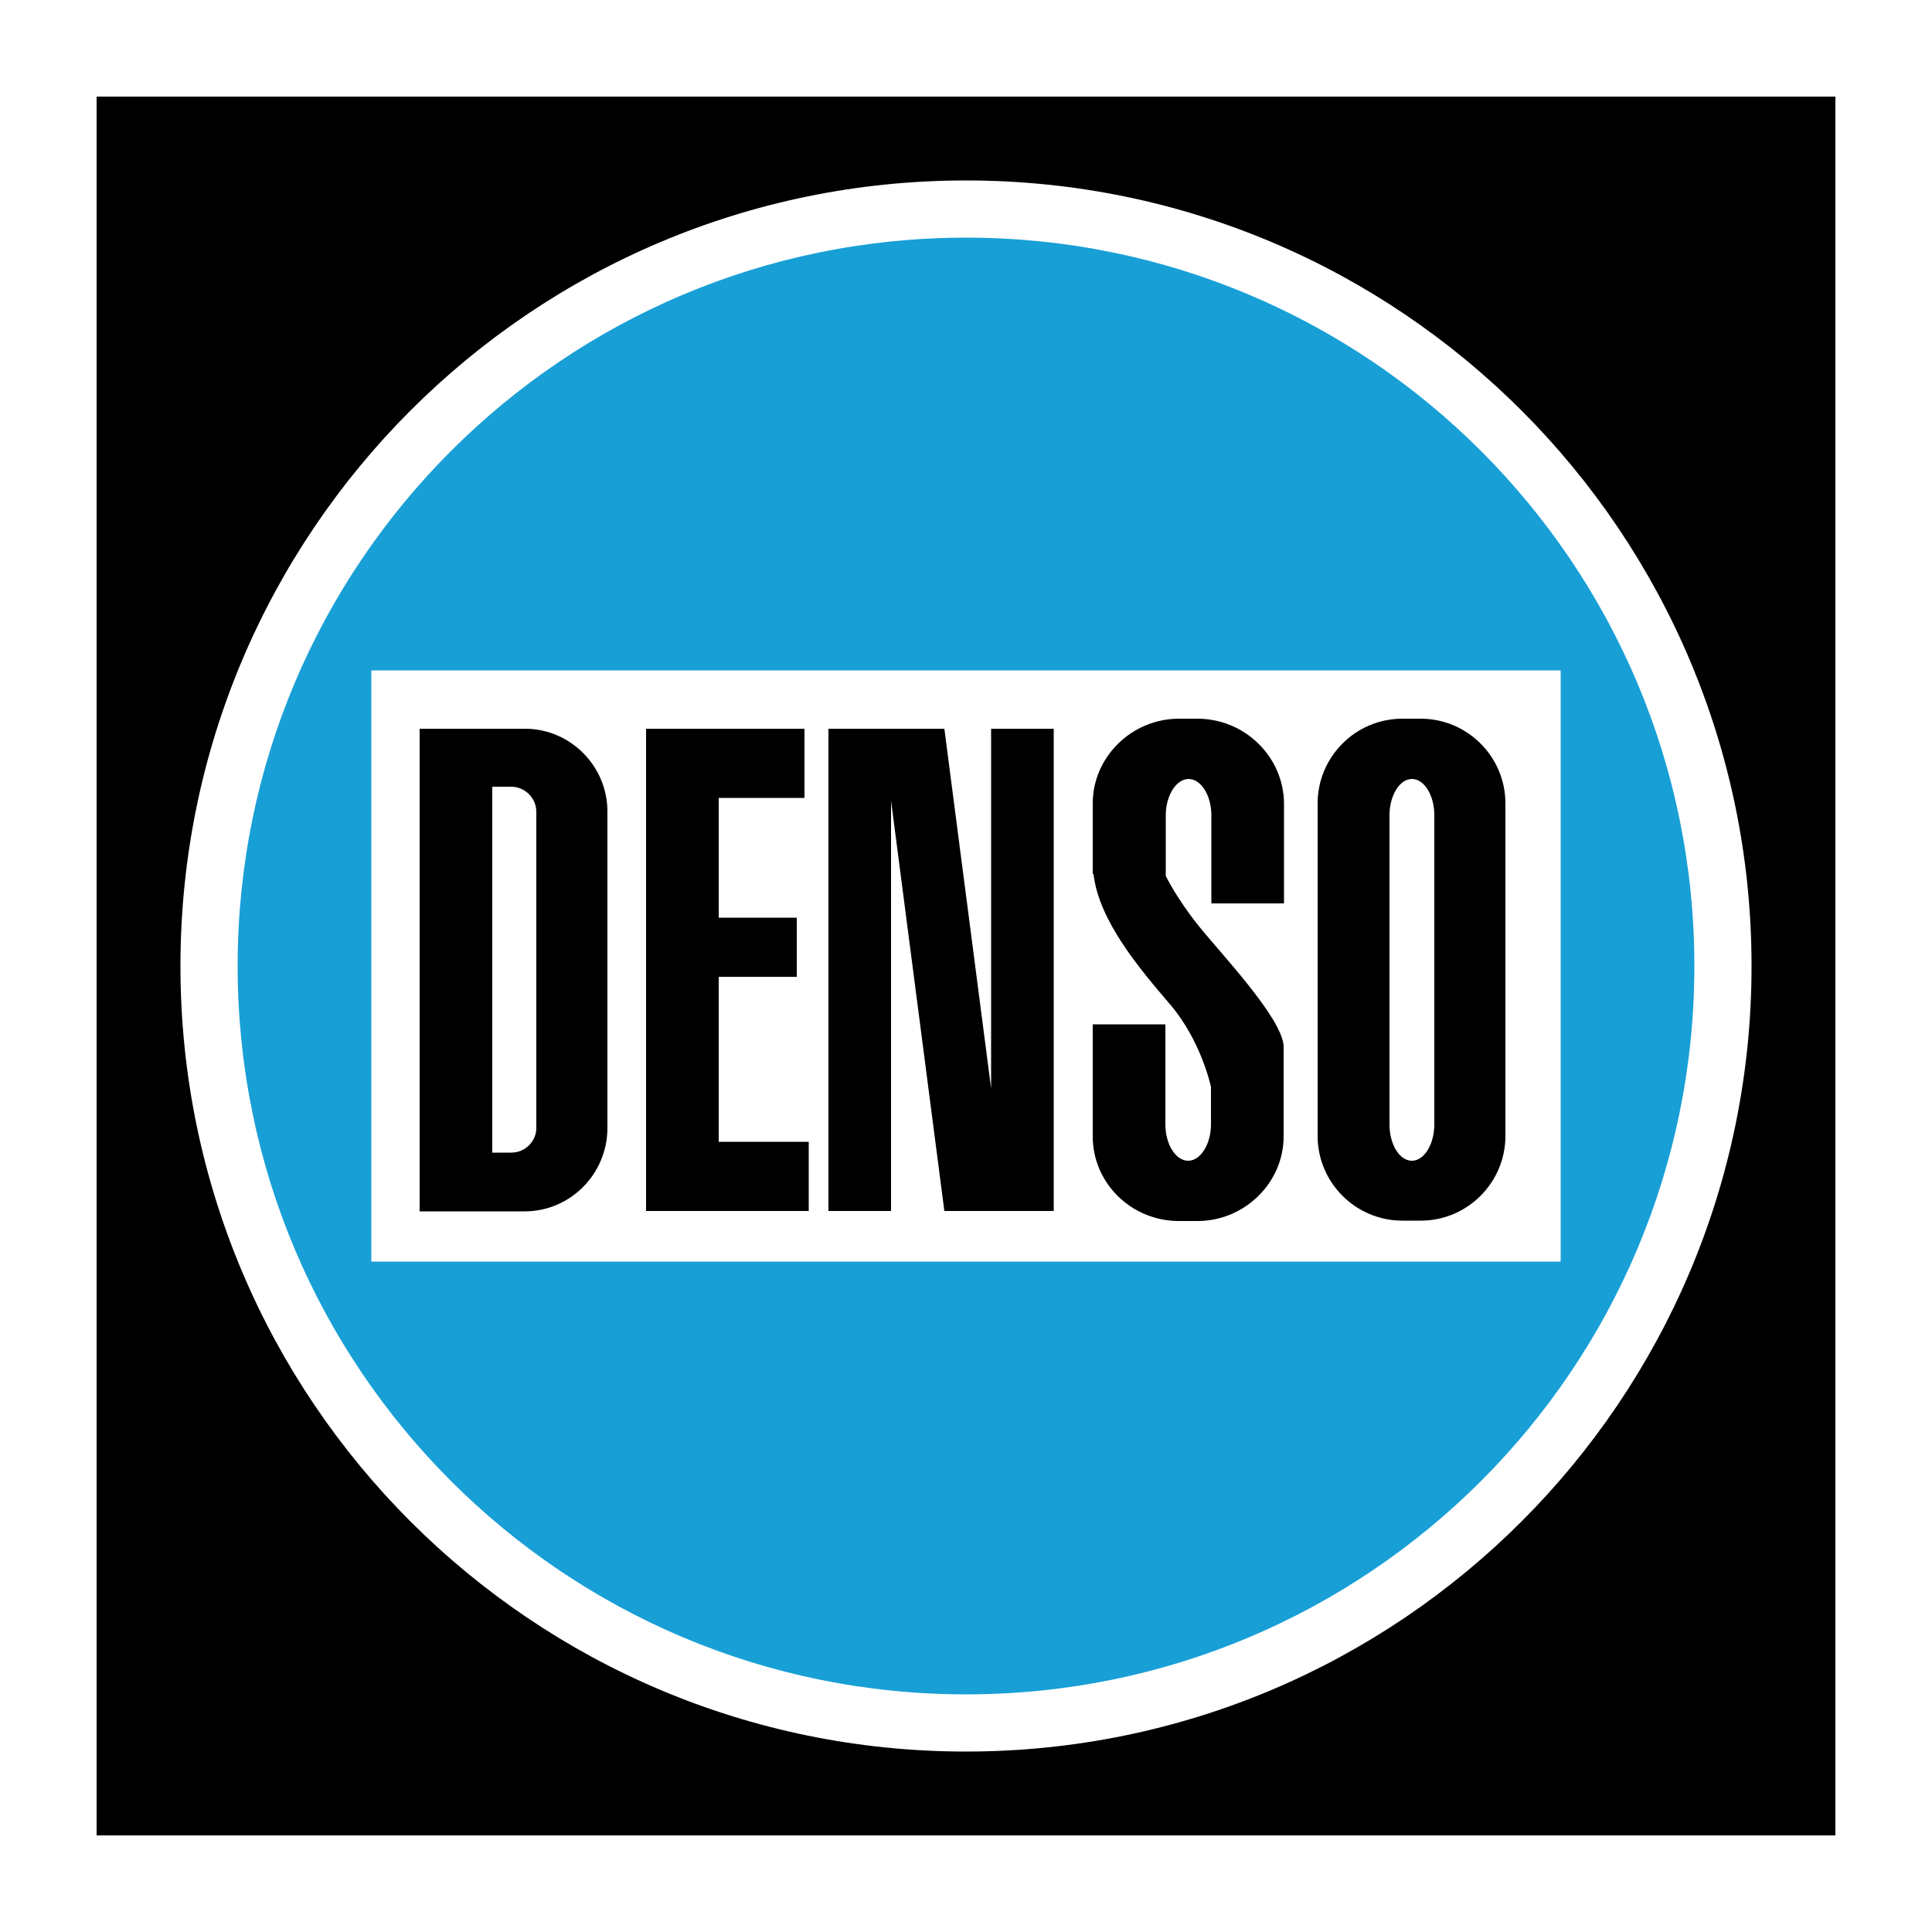 <?xml version="1.0" encoding="utf-8"?>
<!-- Generator: Adobe Illustrator 19.1.0, SVG Export Plug-In . SVG Version: 6.00 Build 0)  -->
<svg version="1.1" id="Calque_2" xmlns="http://www.w3.org/2000/svg" xmlns:xlink="http://www.w3.org/1999/xlink" x="0px" y="0px"
	 viewBox="0 0 500 500" style="enable-background:new 0 0 500 500;" xml:space="preserve">
<style type="text/css">
	.st0{fill:#189FD6;}
</style>
<g>
	<path d="M25,25v450h450V25H25z M250,453.3c-112.3,0-203.3-91-203.3-203.3c0-112.3,91-203.3,203.3-203.3
		c112.3,0,203.3,91,203.3,203.3C453.3,362.3,362.3,453.3,250,453.3z"/>
	<path class="st0" d="M250,61.5C145.9,61.5,61.5,145.9,61.5,250c0,104.1,84.4,188.5,188.5,188.5c104.1,0,188.5-84.4,188.5-188.5
		C438.5,145.9,354.1,61.5,250,61.5z M96.1,326.5v-153h307.8v153L96.1,326.5L96.1,326.5z"/>
	<g>
		<polygon points="186,252.8 206.2,252.8 206.2,237.5 186,237.5 186,206.5 208.2,206.5 208.2,188.6 186,188.6 178.6,188.6 
			167.2,188.6 167.2,313.4 178.6,313.4 186,313.4 209.3,313.4 209.3,295.5 186,295.5 		"/>
		<polygon points="256.5,281.7 244.4,188.6 230.6,188.6 228.2,188.6 214.4,188.6 214.4,313.4 230.6,313.4 230.6,207.2 244.4,313.4 
			256.5,313.4 260.7,313.4 272.7,313.4 272.7,188.6 256.5,188.6 		"/>
		<path d="M367.7,186h-4.8c-12.1,0-21.9,9.9-21.9,21.9V294c0,12.1,9.9,21.9,21.9,21.9h4.8c12.1,0,21.9-9.9,21.9-21.9v-86.1
			C389.6,195.9,379.8,186,367.7,186z M371.2,291c0,5.1-2.6,9.4-5.8,9.4s-5.8-4.2-5.8-9.4v-80c0-5.1,2.6-9.4,5.8-9.4s5.8,4.2,5.8,9.4
			V291z"/>
		<path d="M135.9,188.6H130h-2.6h-6.9h-11.9v21.6v81.7v21.6h11.9h6.9h2.6h5.8c11.8,0,21.4-9.7,21.4-21.6v-81.7
			C157.3,198.3,147.6,188.6,135.9,188.6z M138.8,291.9c0,3.5-2.9,6.4-6.5,6.4h-4.7c-0.1,0-0.1,0-0.2,0v-94.7c0.1,0,0.1,0,0.2,0h4.7
			c3.5,0,6.5,2.9,6.5,6.5V291.9z"/>
		<path d="M309.9,186h-4.8c-12.2,0-22.3,9.9-22.3,21.9v18.3h0.2c1.4,12.2,12.1,24.7,19.7,33.6c8.2,9.5,10.7,21.5,10.7,21.5v9.7
			c0,5.1-2.7,9.4-5.9,9.4s-5.9-4.2-5.9-9.4v-25.9h-18.8v29c0,12.1,10,21.9,22.3,21.9h4.8c12.2,0,22.3-9.9,22.3-21.9v-23.4l0,0
			c-0.4-7.3-16.4-24.1-22-31.1c-5.7-7.1-8.5-12.9-8.5-12.9v-0.3v-2.7V211c0-5.1,2.7-9.4,5.9-9.4s5.9,4.2,5.9,9.4v22.8h18.8v-25.9
			C332.2,195.9,322.2,186,309.9,186z"/>
	</g>
</g>
</svg>
